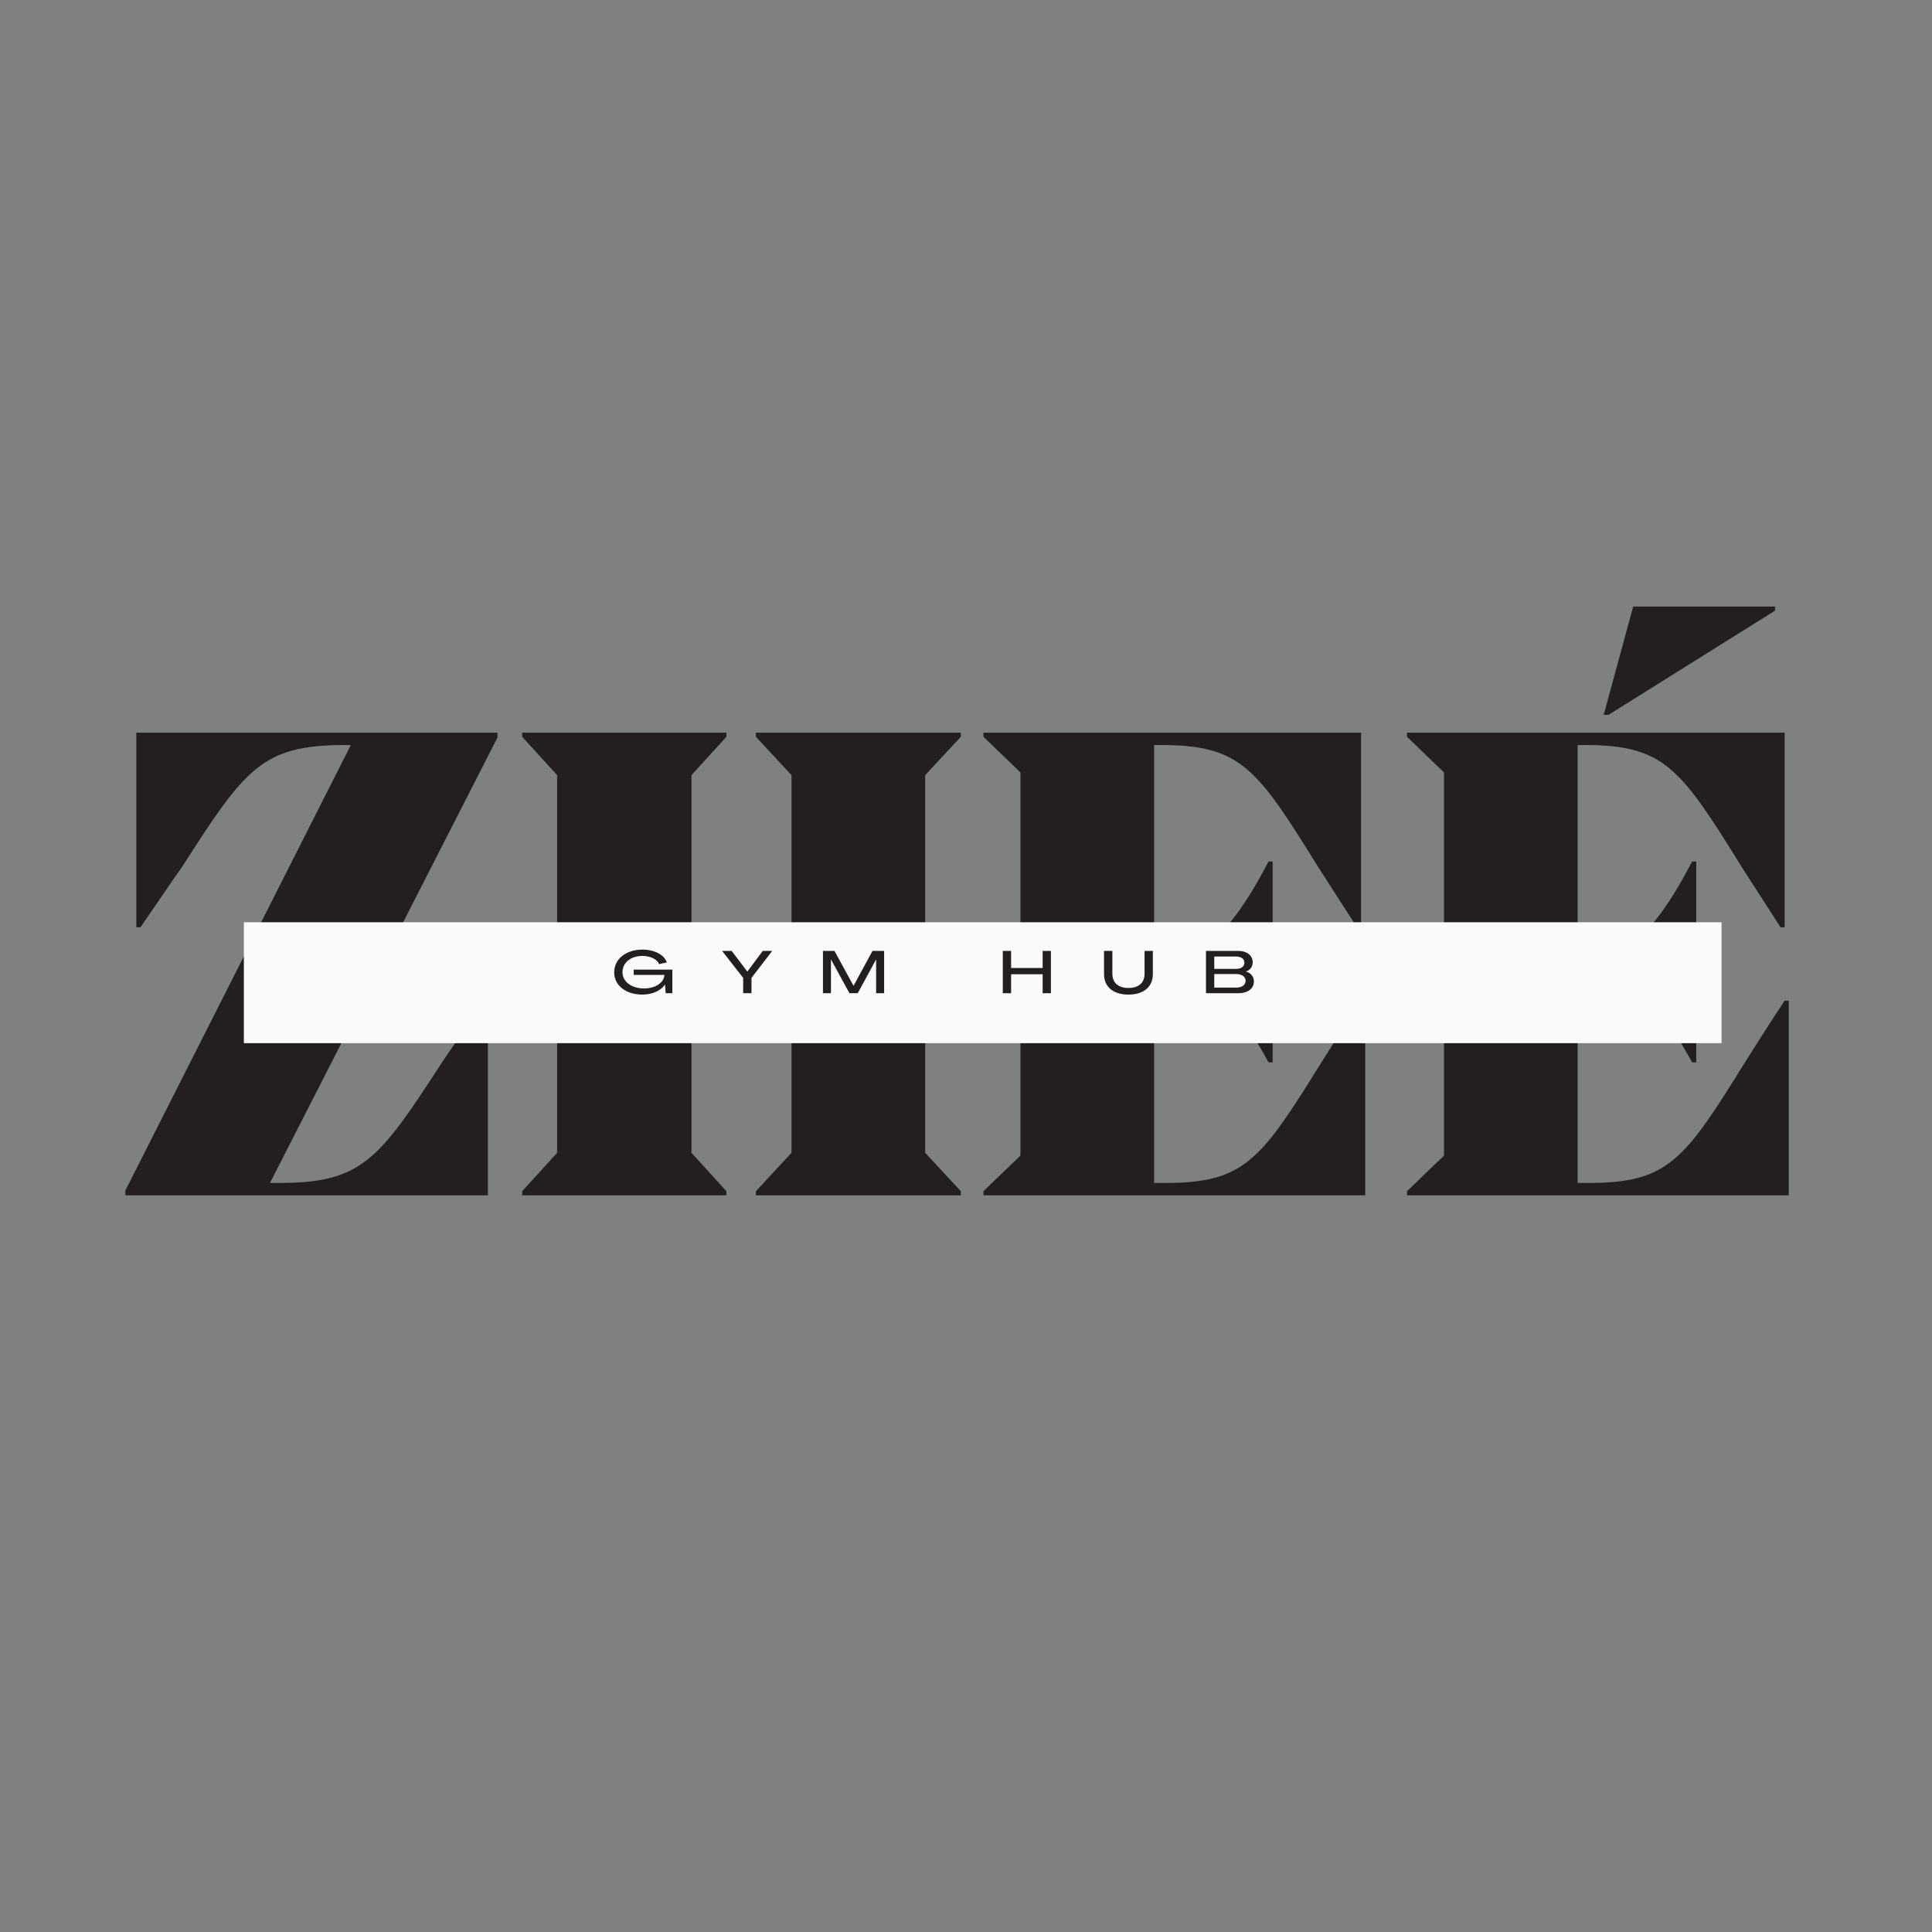 <svg xmlns="http://www.w3.org/2000/svg" xmlns:xlink="http://www.w3.org/1999/xlink" width="500" zoomAndPan="magnify" viewBox="0 0 375 375" height="500" preserveAspectRatio="xMidYMid meet" version="1.0"><rect x="0" y="0" width="375" height="375" fill="#808080" stroke="none"/><defs><g/><clipPath id="b031f73973"><path d="M 47.332 179.008 L 334.152 179.008 L 334.152 202.477 L 47.332 202.477 Z M 47.332 179.008 " clip-rule="nonzero"/></clipPath></defs><g fill="#231f20" fill-opacity="1"><g transform="translate(19.939, 232.009)"><g><path d="M 76.629 -89.797 L 6.52 -89.797 L 6.52 -52.016 L 7.316 -52.016 C 10.375 -56.406 12.906 -60.266 15.301 -63.59 C 27.672 -82.879 30.863 -87.402 47.094 -87.402 L 48.16 -87.402 L 4.391 -0.93 L 4.391 0 L 74.766 0 L 74.766 -37.781 L 73.969 -37.781 C 71.039 -33.391 68.379 -29.535 66.117 -26.207 C 53.613 -6.918 50.422 -2.395 34.191 -2.395 L 32.461 -2.395 L 76.629 -88.867 Z M 76.629 -89.797 "/></g></g></g><g fill="#231f20" fill-opacity="1"><g transform="translate(97.097, 232.009)"><g><path d="M 89.398 -89.797 L 49.621 -89.797 L 49.621 -89 L 56.539 -81.551 L 56.539 -44.699 L 37.117 -44.699 L 37.117 -81.551 L 43.902 -89 L 43.902 -89.797 L 4.258 -89.797 L 4.258 -89 L 11.043 -81.551 L 11.043 -8.25 L 4.258 -0.797 L 4.258 0 L 43.902 0 L 43.902 -0.797 L 37.117 -8.25 L 37.117 -42.305 L 56.539 -42.305 L 56.539 -8.25 L 49.621 -0.797 L 49.621 0 L 89.398 0 L 89.398 -0.797 L 82.48 -8.25 L 82.48 -81.551 L 89.398 -89 Z M 89.398 -89.797 "/></g></g></g><g fill="#231f20" fill-opacity="1"><g transform="translate(186.627, 232.009)"><g><path d="M 77.559 -37.781 C 74.633 -33.391 72.238 -29.535 70.109 -26.207 C 58.137 -6.918 55.078 -2.395 39.512 -2.395 L 37.383 -2.395 L 37.383 -44.168 L 38.715 -44.168 C 45.898 -44.168 51.219 -40.977 59.602 -25.809 L 60.398 -25.809 L 60.398 -64.789 L 59.602 -64.789 C 51.086 -48.559 45.898 -46.43 38.715 -46.43 L 37.383 -46.43 L 37.383 -87.402 L 38.715 -87.402 C 54.277 -87.402 57.34 -82.879 69.312 -63.59 L 76.762 -52.016 L 77.559 -52.016 L 77.559 -89.797 L 4.258 -89.797 L 4.258 -89 L 11.441 -82.082 L 11.441 -7.715 L 4.258 -0.797 L 4.258 0 L 78.359 0 L 78.359 -37.781 Z M 77.559 -37.781 "/></g></g></g><g fill="#231f20" fill-opacity="1"><g transform="translate(268.84, 232.009)"><g><path d="M 75.695 -114.277 L 48.16 -114.277 L 42.438 -93.258 L 43.371 -93.258 L 75.695 -113.48 Z M 77.559 -37.781 C 74.633 -33.391 72.238 -29.535 70.109 -26.207 C 58.137 -6.918 55.078 -2.395 39.512 -2.395 L 37.383 -2.395 L 37.383 -44.168 L 38.715 -44.168 C 45.898 -44.168 51.219 -40.977 59.602 -25.809 L 60.398 -25.809 L 60.398 -64.789 L 59.602 -64.789 C 51.086 -48.559 45.898 -46.43 38.715 -46.43 L 37.383 -46.43 L 37.383 -87.402 L 38.715 -87.402 C 54.277 -87.402 57.34 -82.879 69.312 -63.59 L 76.762 -52.016 L 77.559 -52.016 L 77.559 -89.797 L 4.258 -89.797 L 4.258 -89 L 11.441 -82.082 L 11.441 -7.715 L 4.258 -0.797 L 4.258 0 L 78.359 0 L 78.359 -37.781 Z M 77.559 -37.781 "/></g></g></g><g clip-path="url(#b031f73973)"><path fill="#fbfaf9" d="M 47.332 179.008 L 334.336 179.008 L 334.336 203.066 L 47.332 203.066 Z M 47.332 179.008 " fill-opacity="1" fill-rule="nonzero"/></g><g fill="#231f20" fill-opacity="1"><g transform="translate(118.773, 192.783)"><g><path d="M 5.883 0.266 C 7.852 0.266 9.473 -0.488 10.305 -1.68 L 10.316 -1.68 L 10.434 0 L 11.73 0 L 11.73 -4.586 L 4.227 -4.586 L 4.227 -3.555 L 10.18 -3.555 C 10.145 -2.062 8.43 -0.926 6.266 -0.926 C 3.809 -0.926 2.051 -2.234 2.051 -4.074 C 2.051 -5.941 3.672 -7.25 5.953 -7.238 C 7.434 -7.238 8.824 -6.578 9.148 -5.641 L 10.641 -5.977 C 10.215 -7.445 8.211 -8.465 5.953 -8.465 C 2.723 -8.465 0.441 -6.637 0.441 -4.043 C 0.441 -1.527 2.699 0.266 5.883 0.266 Z M 5.883 0.266 "/></g></g></g><g fill="#231f20" fill-opacity="1"><g transform="translate(140.175, 192.783)"><g><path d="M 4.074 0 L 5.688 0 L 5.688 -2.977 L 9.715 -8.211 L 7.875 -8.211 L 4.887 -4.203 L 4.875 -4.203 L 1.84 -8.211 L -0.012 -8.211 L 4.074 -2.977 Z M 4.074 0 "/></g></g></g><g fill="#231f20" fill-opacity="1"><g transform="translate(159.158, 192.783)"><g><path d="M 0.578 0 L 2.129 0 L 2.129 -6.531 L 2.152 -6.531 L 5.719 0 L 7.332 0 L 10.875 -6.531 L 10.898 -6.531 L 10.898 0 L 12.449 0 L 12.449 -8.211 L 10.191 -8.211 L 6.52 -1.449 L 6.508 -1.449 L 2.812 -8.211 L 0.578 -8.211 Z M 0.578 0 "/></g></g></g><g fill="#231f20" fill-opacity="1"><g transform="translate(181.452, 192.783)"><g/></g></g><g fill="#231f20" fill-opacity="1"><g transform="translate(194.066, 192.783)"><g><path d="M 0.578 0 L 2.188 0 L 2.188 -3.684 L 8.312 -3.684 L 8.312 0 L 9.914 0 L 9.914 -8.211 L 8.312 -8.211 L 8.312 -4.898 L 2.188 -4.898 L 2.188 -8.211 L 0.578 -8.211 Z M 0.578 0 "/></g></g></g><g fill="#231f20" fill-opacity="1"><g transform="translate(213.825, 192.783)"><g><path d="M 5.199 0.266 C 8.082 0.266 9.945 -1.168 9.945 -3.742 L 9.945 -8.211 L 8.336 -8.211 L 8.336 -3.785 C 8.336 -1.945 7.098 -1.02 5.211 -1.02 C 3.336 -1.02 2.086 -1.945 2.086 -3.785 L 2.086 -8.211 L 0.465 -8.211 L 0.465 -3.742 C 0.465 -1.168 2.328 0.266 5.199 0.266 Z M 5.199 0.266 "/></g></g></g><g fill="#231f20" fill-opacity="1"><g transform="translate(233.502, 192.783)"><g><path d="M 0.578 0 L 6.879 0 C 8.695 0 9.879 -0.902 9.879 -2.281 C 9.879 -3.219 9.266 -3.984 8.324 -4.203 L 8.324 -4.215 C 9.125 -4.457 9.645 -5.141 9.645 -5.977 C 9.645 -7.332 8.535 -8.211 6.832 -8.211 L 0.578 -8.211 Z M 2.188 -4.727 L 2.188 -7.121 L 6.438 -7.121 C 7.41 -7.121 8.035 -6.66 8.035 -5.918 C 8.035 -5.188 7.41 -4.727 6.449 -4.727 Z M 2.188 -1.09 L 2.188 -3.719 L 6.461 -3.719 C 7.551 -3.719 8.27 -3.184 8.27 -2.41 C 8.27 -1.609 7.551 -1.09 6.461 -1.09 Z M 2.188 -1.09 "/></g></g></g><g fill="#231f20" fill-opacity="1"><g transform="translate(252.882, 192.783)"><g/></g></g></svg>